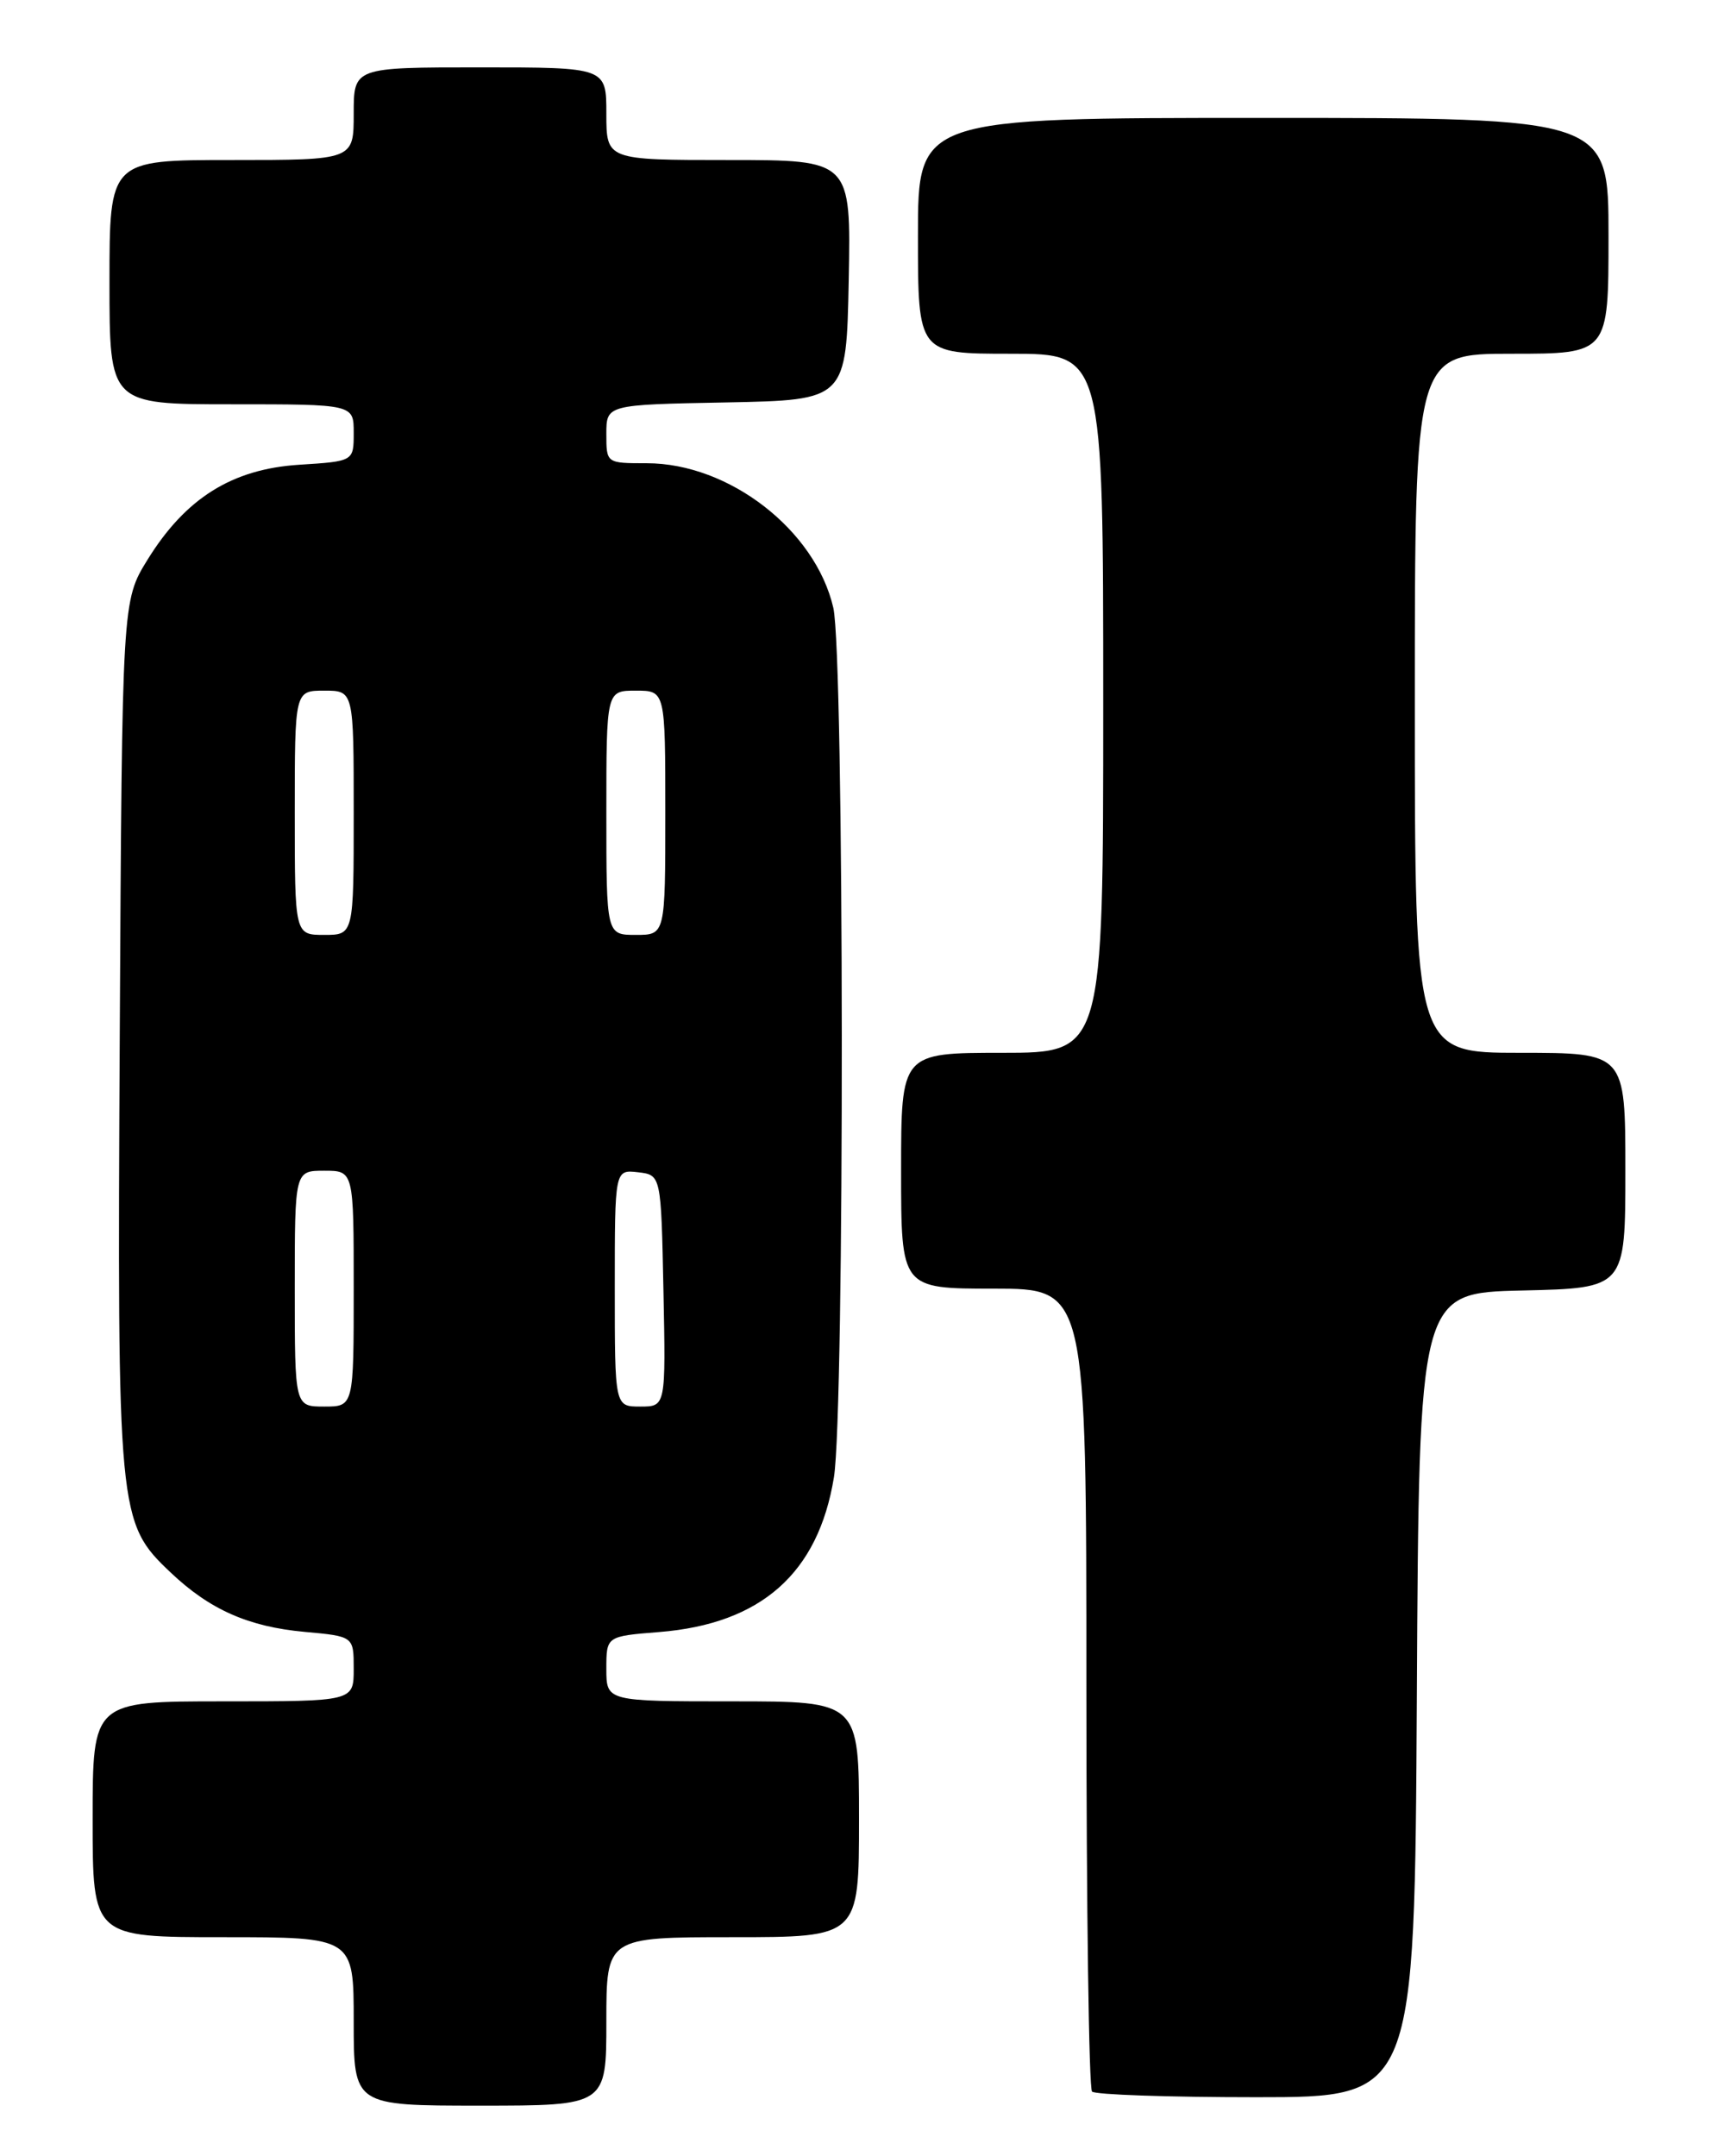 <?xml version="1.0" encoding="UTF-8" standalone="no"?>
<!DOCTYPE svg PUBLIC "-//W3C//DTD SVG 1.1//EN" "http://www.w3.org/Graphics/SVG/1.1/DTD/svg11.dtd" >
<svg xmlns="http://www.w3.org/2000/svg" xmlns:xlink="http://www.w3.org/1999/xlink" version="1.1" viewBox="0 0 204 256">
 <g >
 <path fill="currentColor"
d=" M 72.00 240.00 C 72.00 230.00 72.00 230.00 87.00 230.00 C 102.00 230.00 102.00 230.00 102.00 216.00 C 102.00 202.00 102.00 202.00 87.00 202.00 C 72.00 202.00 72.00 202.00 72.00 198.14 C 72.00 194.27 72.00 194.27 78.28 193.77 C 90.37 192.80 97.16 186.80 99.02 175.41 C 100.31 167.53 100.25 77.80 98.95 72.16 C 96.82 62.94 86.58 55.00 76.80 55.00 C 72.00 55.00 72.00 55.00 72.00 51.53 C 72.00 48.05 72.00 48.05 86.25 47.78 C 100.50 47.50 100.50 47.50 100.78 33.25 C 101.05 19.00 101.05 19.00 86.53 19.00 C 72.00 19.00 72.00 19.00 72.00 13.50 C 72.00 8.00 72.00 8.00 57.00 8.00 C 42.00 8.00 42.00 8.00 42.00 13.50 C 42.00 19.00 42.00 19.00 27.50 19.00 C 13.00 19.00 13.00 19.00 13.00 33.50 C 13.00 48.00 13.00 48.00 27.50 48.00 C 42.00 48.00 42.00 48.00 42.00 51.38 C 42.00 54.77 42.00 54.77 35.52 55.18 C 27.56 55.69 22.04 59.14 17.52 66.45 C 14.50 71.34 14.50 71.34 14.22 122.83 C 13.92 179.95 13.99 180.76 20.27 186.71 C 24.91 191.11 29.50 193.14 36.16 193.75 C 42.00 194.28 42.00 194.28 42.00 198.14 C 42.00 202.00 42.00 202.00 26.50 202.00 C 11.00 202.00 11.00 202.00 11.00 216.00 C 11.00 230.00 11.00 230.00 26.50 230.00 C 42.00 230.00 42.00 230.00 42.00 240.00 C 42.00 250.00 42.00 250.00 57.00 250.00 C 72.00 250.00 72.00 250.00 72.00 240.00 Z  M 168.24 201.25 C 168.50 153.50 168.50 153.50 180.75 153.22 C 193.00 152.94 193.00 152.94 193.00 138.97 C 193.00 125.00 193.00 125.00 180.50 125.00 C 168.00 125.00 168.00 125.00 168.00 83.50 C 168.00 42.00 168.00 42.00 179.50 42.00 C 191.00 42.00 191.00 42.00 191.00 28.00 C 191.00 14.00 191.00 14.00 150.00 14.00 C 109.00 14.00 109.00 14.00 109.00 28.00 C 109.00 42.00 109.00 42.00 120.00 42.00 C 131.00 42.00 131.00 42.00 131.00 83.50 C 131.00 125.00 131.00 125.00 119.00 125.00 C 107.00 125.00 107.00 125.00 107.00 139.00 C 107.00 153.00 107.00 153.00 118.00 153.00 C 129.00 153.00 129.00 153.00 129.00 200.33 C 129.00 226.37 129.30 247.97 129.67 248.33 C 130.03 248.70 138.80 249.00 149.16 249.00 C 167.98 249.00 167.98 249.00 168.24 201.25 Z  M 35.00 153.00 C 35.00 139.00 35.00 139.00 38.50 139.00 C 42.00 139.00 42.00 139.00 42.00 153.00 C 42.00 167.00 42.00 167.00 38.50 167.00 C 35.00 167.00 35.00 167.00 35.00 153.00 Z  M 73.00 152.93 C 73.00 138.87 73.00 138.87 75.75 139.18 C 78.50 139.50 78.50 139.50 78.78 153.25 C 79.06 167.00 79.06 167.00 76.03 167.00 C 73.00 167.00 73.00 167.00 73.00 152.93 Z  M 35.00 96.50 C 35.00 82.00 35.00 82.00 38.50 82.00 C 42.00 82.00 42.00 82.00 42.00 96.50 C 42.00 111.00 42.00 111.00 38.50 111.00 C 35.00 111.00 35.00 111.00 35.00 96.50 Z  M 72.00 96.50 C 72.00 82.00 72.00 82.00 75.50 82.00 C 79.00 82.00 79.00 82.00 79.00 96.50 C 79.00 111.00 79.00 111.00 75.50 111.00 C 72.00 111.00 72.00 111.00 72.00 96.50 Z "/>
</g>
</svg>